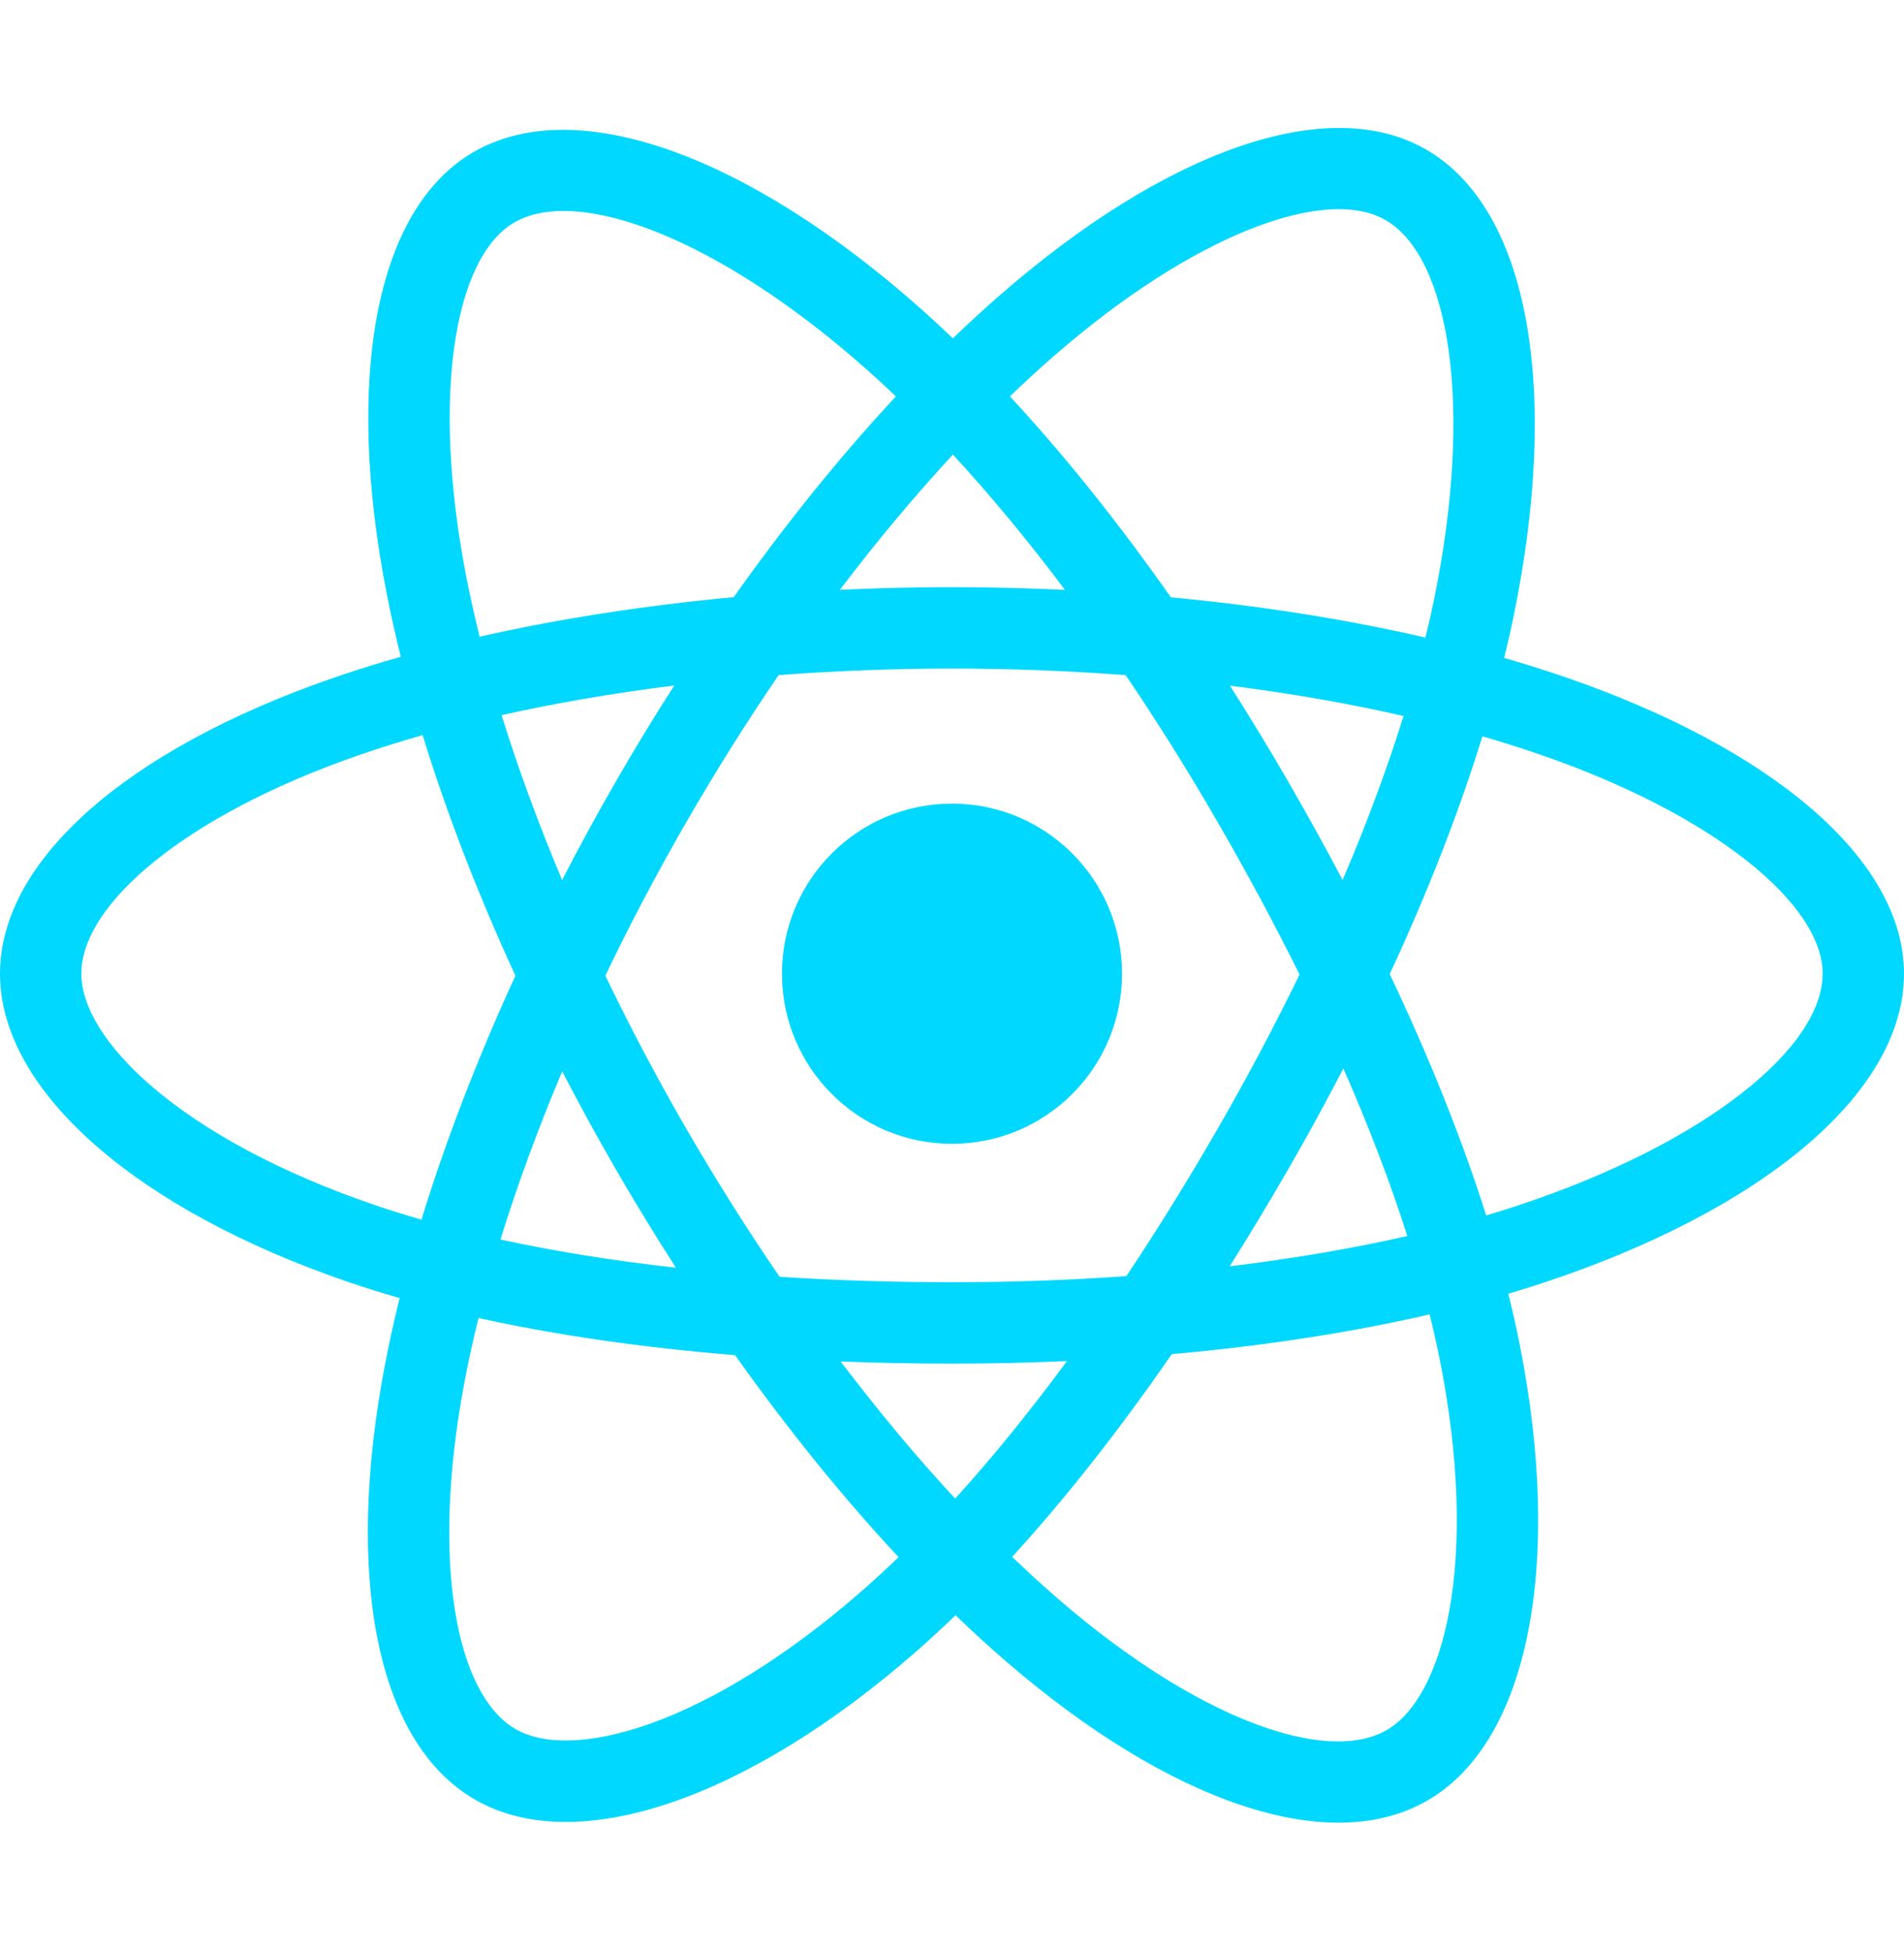 <svg width="40" height="41" viewBox="0 0 40 41" fill="none" xmlns="http://www.w3.org/2000/svg">
<path d="M32.888 14.222C32.473 14.08 32.043 13.944 31.6 13.817C31.673 13.52 31.74 13.227 31.799 12.938C32.774 8.207 32.137 4.395 29.96 3.14C27.874 1.937 24.461 3.192 21.015 6.191C20.683 6.48 20.351 6.785 20.018 7.105C19.797 6.893 19.576 6.689 19.356 6.493C15.744 3.286 12.123 1.934 9.949 3.193C7.864 4.4 7.247 7.983 8.124 12.467C8.209 12.9 8.308 13.342 8.42 13.792C7.907 13.937 7.413 14.092 6.939 14.258C2.705 15.734 0 18.048 0 20.448C0 22.927 2.903 25.413 7.314 26.921C7.662 27.04 8.024 27.153 8.396 27.259C8.275 27.746 8.17 28.222 8.082 28.687C7.245 33.093 7.898 36.592 9.978 37.791C12.125 39.03 15.729 37.757 19.239 34.689C19.517 34.446 19.795 34.189 20.074 33.92C20.435 34.268 20.796 34.597 21.155 34.906C24.555 37.832 27.912 39.013 29.989 37.81C32.135 36.568 32.832 32.81 31.927 28.237C31.858 27.888 31.777 27.531 31.687 27.168C31.94 27.093 32.189 27.016 32.431 26.936C37.017 25.416 40 22.96 40 20.448C40 18.039 37.208 15.71 32.888 14.222ZM31.893 25.314C31.675 25.386 31.45 25.456 31.222 25.524C30.715 23.921 30.032 22.217 29.196 20.456C29.994 18.738 30.651 17.055 31.143 15.463C31.552 15.582 31.949 15.706 32.332 15.838C36.033 17.112 38.291 18.996 38.291 20.448C38.291 21.994 35.853 24.002 31.893 25.314ZM30.251 28.569C30.651 30.591 30.708 32.419 30.443 33.848C30.205 35.132 29.726 35.989 29.133 36.331C27.873 37.061 25.177 36.113 22.27 33.611C21.936 33.324 21.601 33.018 21.264 32.694C22.391 31.461 23.517 30.028 24.617 28.437C26.55 28.265 28.377 27.984 30.034 27.602C30.116 27.931 30.188 28.253 30.251 28.569ZM13.637 36.205C12.405 36.64 11.424 36.653 10.831 36.311C9.57 35.583 9.045 32.774 9.761 29.006C9.843 28.574 9.94 28.131 10.053 27.678C11.691 28.04 13.505 28.301 15.443 28.458C16.55 30.016 17.709 31.447 18.877 32.7C18.622 32.947 18.367 33.181 18.115 33.402C16.563 34.759 15.008 35.721 13.637 36.205ZM7.867 25.304C5.917 24.638 4.306 23.771 3.202 22.826C2.21 21.976 1.709 21.133 1.709 20.448C1.709 18.992 3.88 17.134 7.502 15.871C7.941 15.718 8.401 15.573 8.879 15.438C9.379 17.066 10.036 18.768 10.828 20.49C10.026 22.237 9.36 23.966 8.854 25.613C8.514 25.515 8.184 25.413 7.867 25.304ZM9.801 12.139C9.049 8.297 9.549 5.399 10.805 4.672C12.143 3.897 15.102 5.001 18.221 7.771C18.42 7.948 18.621 8.133 18.821 8.325C17.659 9.573 16.511 10.993 15.414 12.541C13.533 12.716 11.732 12.996 10.076 13.371C9.972 12.952 9.88 12.541 9.801 12.139ZM27.055 16.399C26.66 15.716 26.253 15.048 25.839 14.399C27.115 14.56 28.338 14.774 29.486 15.036C29.142 16.141 28.712 17.297 28.206 18.481C27.843 17.792 27.459 17.097 27.055 16.399ZM20.019 9.546C20.807 10.4 21.597 11.353 22.373 12.388C21.591 12.351 20.799 12.331 20 12.331C19.209 12.331 18.423 12.35 17.645 12.386C18.422 11.362 19.219 10.41 20.019 9.546ZM12.938 16.411C12.542 17.097 12.166 17.787 11.809 18.48C11.311 17.299 10.885 16.139 10.538 15.018C11.679 14.763 12.896 14.554 14.164 14.396C13.744 15.051 13.334 15.724 12.938 16.411ZM14.2 26.622C12.89 26.476 11.655 26.278 10.514 26.03C10.867 24.889 11.302 23.704 11.811 22.498C12.169 23.19 12.547 23.881 12.945 24.568C13.35 25.268 13.77 25.954 14.2 26.622ZM20.066 31.471C19.256 30.597 18.449 29.63 17.66 28.591C18.426 28.621 19.206 28.636 20 28.636C20.815 28.636 21.621 28.618 22.415 28.582C21.636 29.641 20.849 30.609 20.066 31.471ZM28.222 22.437C28.757 23.655 29.208 24.835 29.566 25.956C28.406 26.22 27.154 26.433 25.834 26.592C26.25 25.934 26.659 25.255 27.062 24.556C27.47 23.85 27.857 23.142 28.222 22.437ZM25.582 23.703C24.957 24.787 24.315 25.822 23.663 26.799C22.476 26.884 21.25 26.927 20 26.927C18.755 26.927 17.544 26.889 16.378 26.813C15.7 25.823 15.045 24.785 14.423 23.712C13.804 22.642 13.233 21.562 12.717 20.489C13.233 19.413 13.802 18.333 14.418 17.265L14.418 17.265C15.036 16.194 15.686 15.161 16.358 14.177C17.547 14.087 18.767 14.04 20 14.04C21.238 14.04 22.46 14.087 23.649 14.178C24.311 15.155 24.956 16.184 25.576 17.256C26.203 18.339 26.78 19.412 27.301 20.465C26.781 21.536 26.206 22.62 25.582 23.703ZM29.107 4.621C30.447 5.393 30.967 8.508 30.126 12.594C30.072 12.854 30.012 13.12 29.946 13.389C28.287 13.006 26.484 12.721 24.598 12.544C23.499 10.979 22.36 9.556 21.216 8.324C21.524 8.028 21.831 7.746 22.136 7.48C25.089 4.91 27.849 3.896 29.107 4.621ZM20 16.876C21.973 16.876 23.572 18.475 23.572 20.448C23.572 22.421 21.973 24.02 20 24.02C18.027 24.02 16.428 22.421 16.428 20.448C16.428 18.475 18.027 16.876 20 16.876Z" fill="#00D8FF"/>
</svg>
